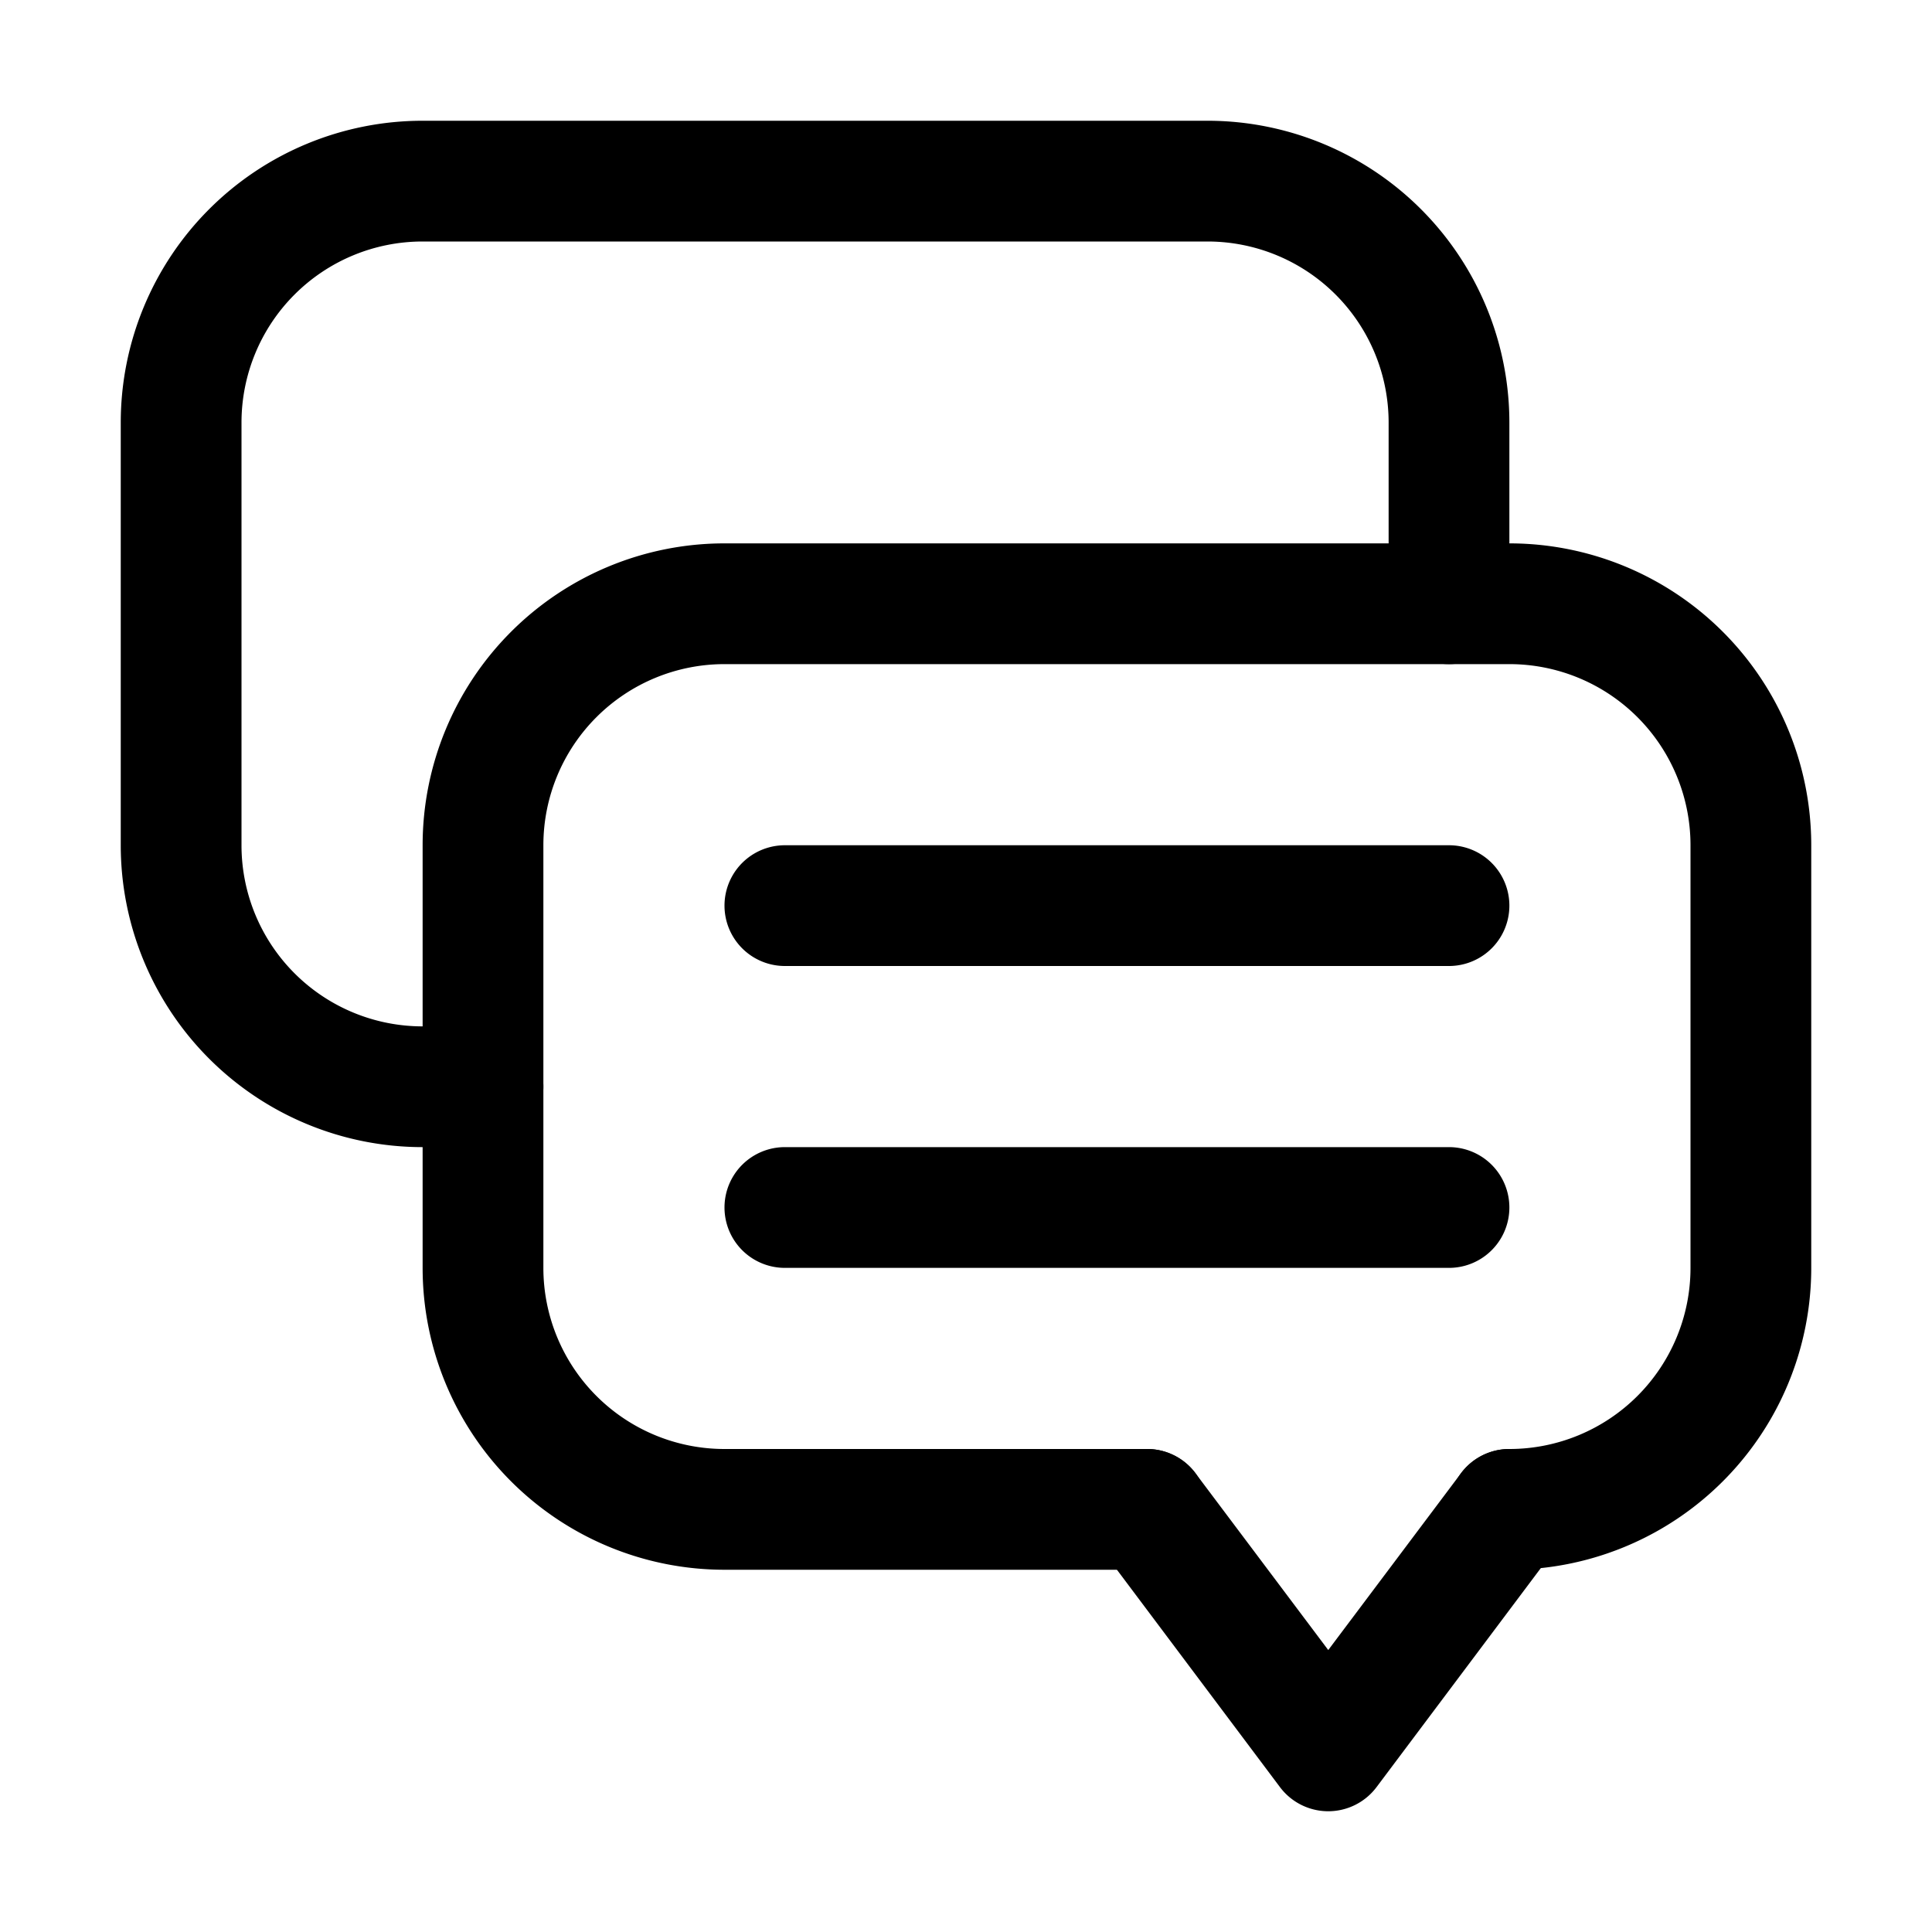   <svg xmlns="http://www.w3.org/2000/svg" viewBox="0 0 32 32" x="0px" y="0px">
    <g>
      <path
        d="M25,26a1,1,0,0,1,0-2,3,3,0,0,0,3-3V14a3,3,0,0,0-3-3H12a3,3,0,0,0-3,3v7a3,3,0,0,0,3,3h7a1,1,0,0,1,0,2H12a5,5,0,0,1-5-5V14a5,5,0,0,1,5-5H25a5,5,0,0,1,5,5v7A5,5,0,0,1,25,26Z" />
      <path
        d="M8,19H7a5,5,0,0,1-5-5V7A5,5,0,0,1,7,2H20a5,5,0,0,1,5,5v3a1,1,0,0,1-2,0V7a3,3,0,0,0-3-3H7A3,3,0,0,0,4,7v7a3,3,0,0,0,3,3H8a1,1,0,0,1,0,2Z" />
      <path
        d="M22,30a1,1,0,0,1-.8-.4l-3-4a1,1,0,0,1,1.6-1.2L22,27.33l2.2-2.93a1,1,0,1,1,1.6,1.2l-3,4A1,1,0,0,1,22,30Z" />
      <path d="M24,16H13a1,1,0,0,1,0-2H24a1,1,0,0,1,0,2Z" />
      <path d="M24,21H13a1,1,0,0,1,0-2H24a1,1,0,0,1,0,2Z" />
    </g>
  </svg>
